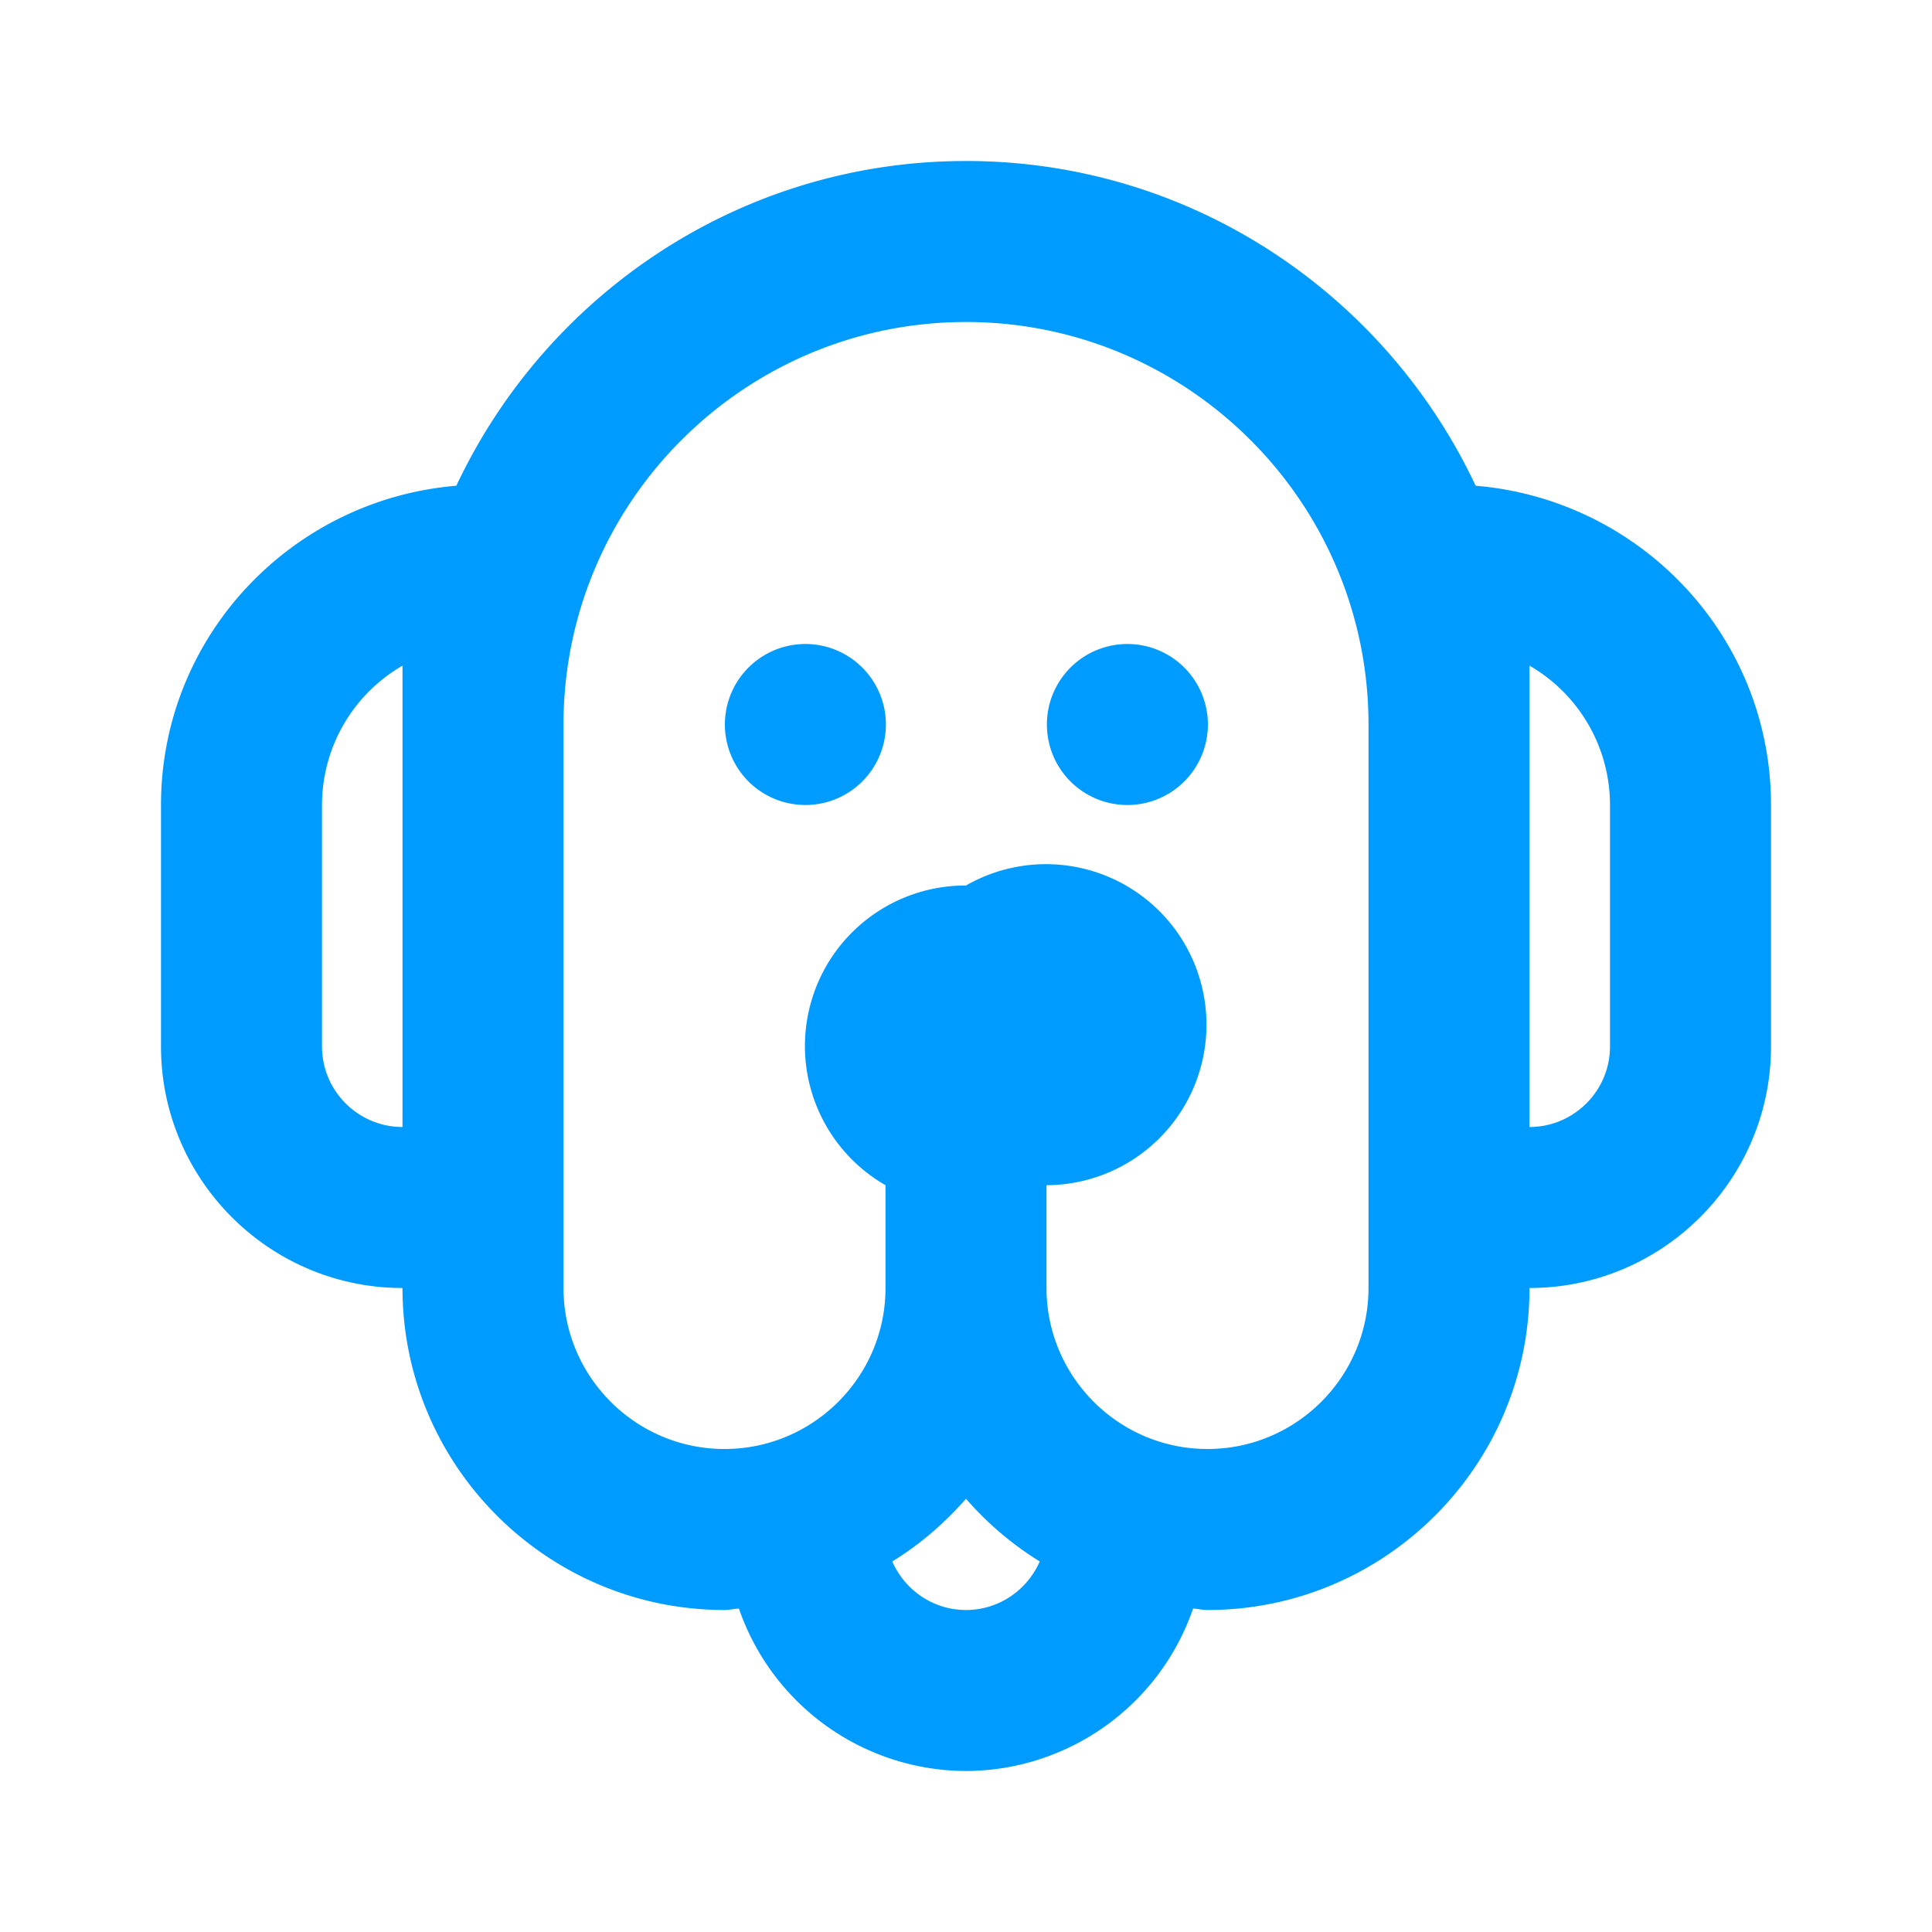 <?xml version="1.0" standalone="no"?><!DOCTYPE svg PUBLIC "-//W3C//DTD SVG 1.1//EN" "http://www.w3.org/Graphics/SVG/1.1/DTD/svg11.dtd"><svg t="1571016987041" class="icon" viewBox="0 0 1024 1024" version="1.1" xmlns="http://www.w3.org/2000/svg" p-id="1870" width="40" height="40" xmlns:xlink="http://www.w3.org/1999/xlink"><defs><style type="text/css"></style></defs><path d="M782.123 257.451C869.547 264.747 938.667 337.408 938.667 426.667v128c0 70.571-57.429 128-128 128 0 94.123-76.544 170.667-170.667 170.667-2.603 0-5.035-0.64-7.637-0.768A127.701 127.701 0 0 1 512 938.667a127.701 127.701 0 0 1-120.363-86.101C389.035 852.693 386.603 853.333 384 853.333c-94.123 0-170.667-76.544-170.667-170.667-70.571 0-128-57.429-128-128v-128c0-89.259 69.12-161.92 156.544-169.216C289.621 155.947 392.619 85.333 512 85.333c119.381 0 222.379 70.613 270.123 172.117zM853.333 554.667v-128a85.333 85.333 0 0 0-42.667-73.856V597.333c23.509 0 42.667-19.157 42.667-42.667z m-128 128V384c0-117.632-95.701-213.333-213.333-213.333S298.667 266.368 298.667 384v298.667c0 47.061 38.272 85.333 85.333 85.333s85.333-38.272 85.333-85.333v-54.485A85.077 85.077 0 0 1 512 469.333a85.077 85.077 0 1 1 42.667 158.848V682.667c0 47.061 38.272 85.333 85.333 85.333s85.333-38.272 85.333-85.333z m-213.333 170.667c17.493 0 32.469-10.624 39.083-25.728a170.709 170.709 0 0 1-39.083-33.237c-11.349 12.928-24.32 24.192-39.083 33.237 6.613 15.104 21.589 25.728 39.083 25.728z m-341.333-298.667c0 23.509 19.157 42.667 42.667 42.667V352.811A85.333 85.333 0 0 0 170.667 426.667v128z m256-213.333a42.667 42.667 0 1 1 0 85.333 42.667 42.667 0 0 1 0-85.333z m170.667 0a42.667 42.667 0 1 1 0 85.333 42.667 42.667 0 0 1 0-85.333z" fill="#009bff" p-id="1871"></path></svg>